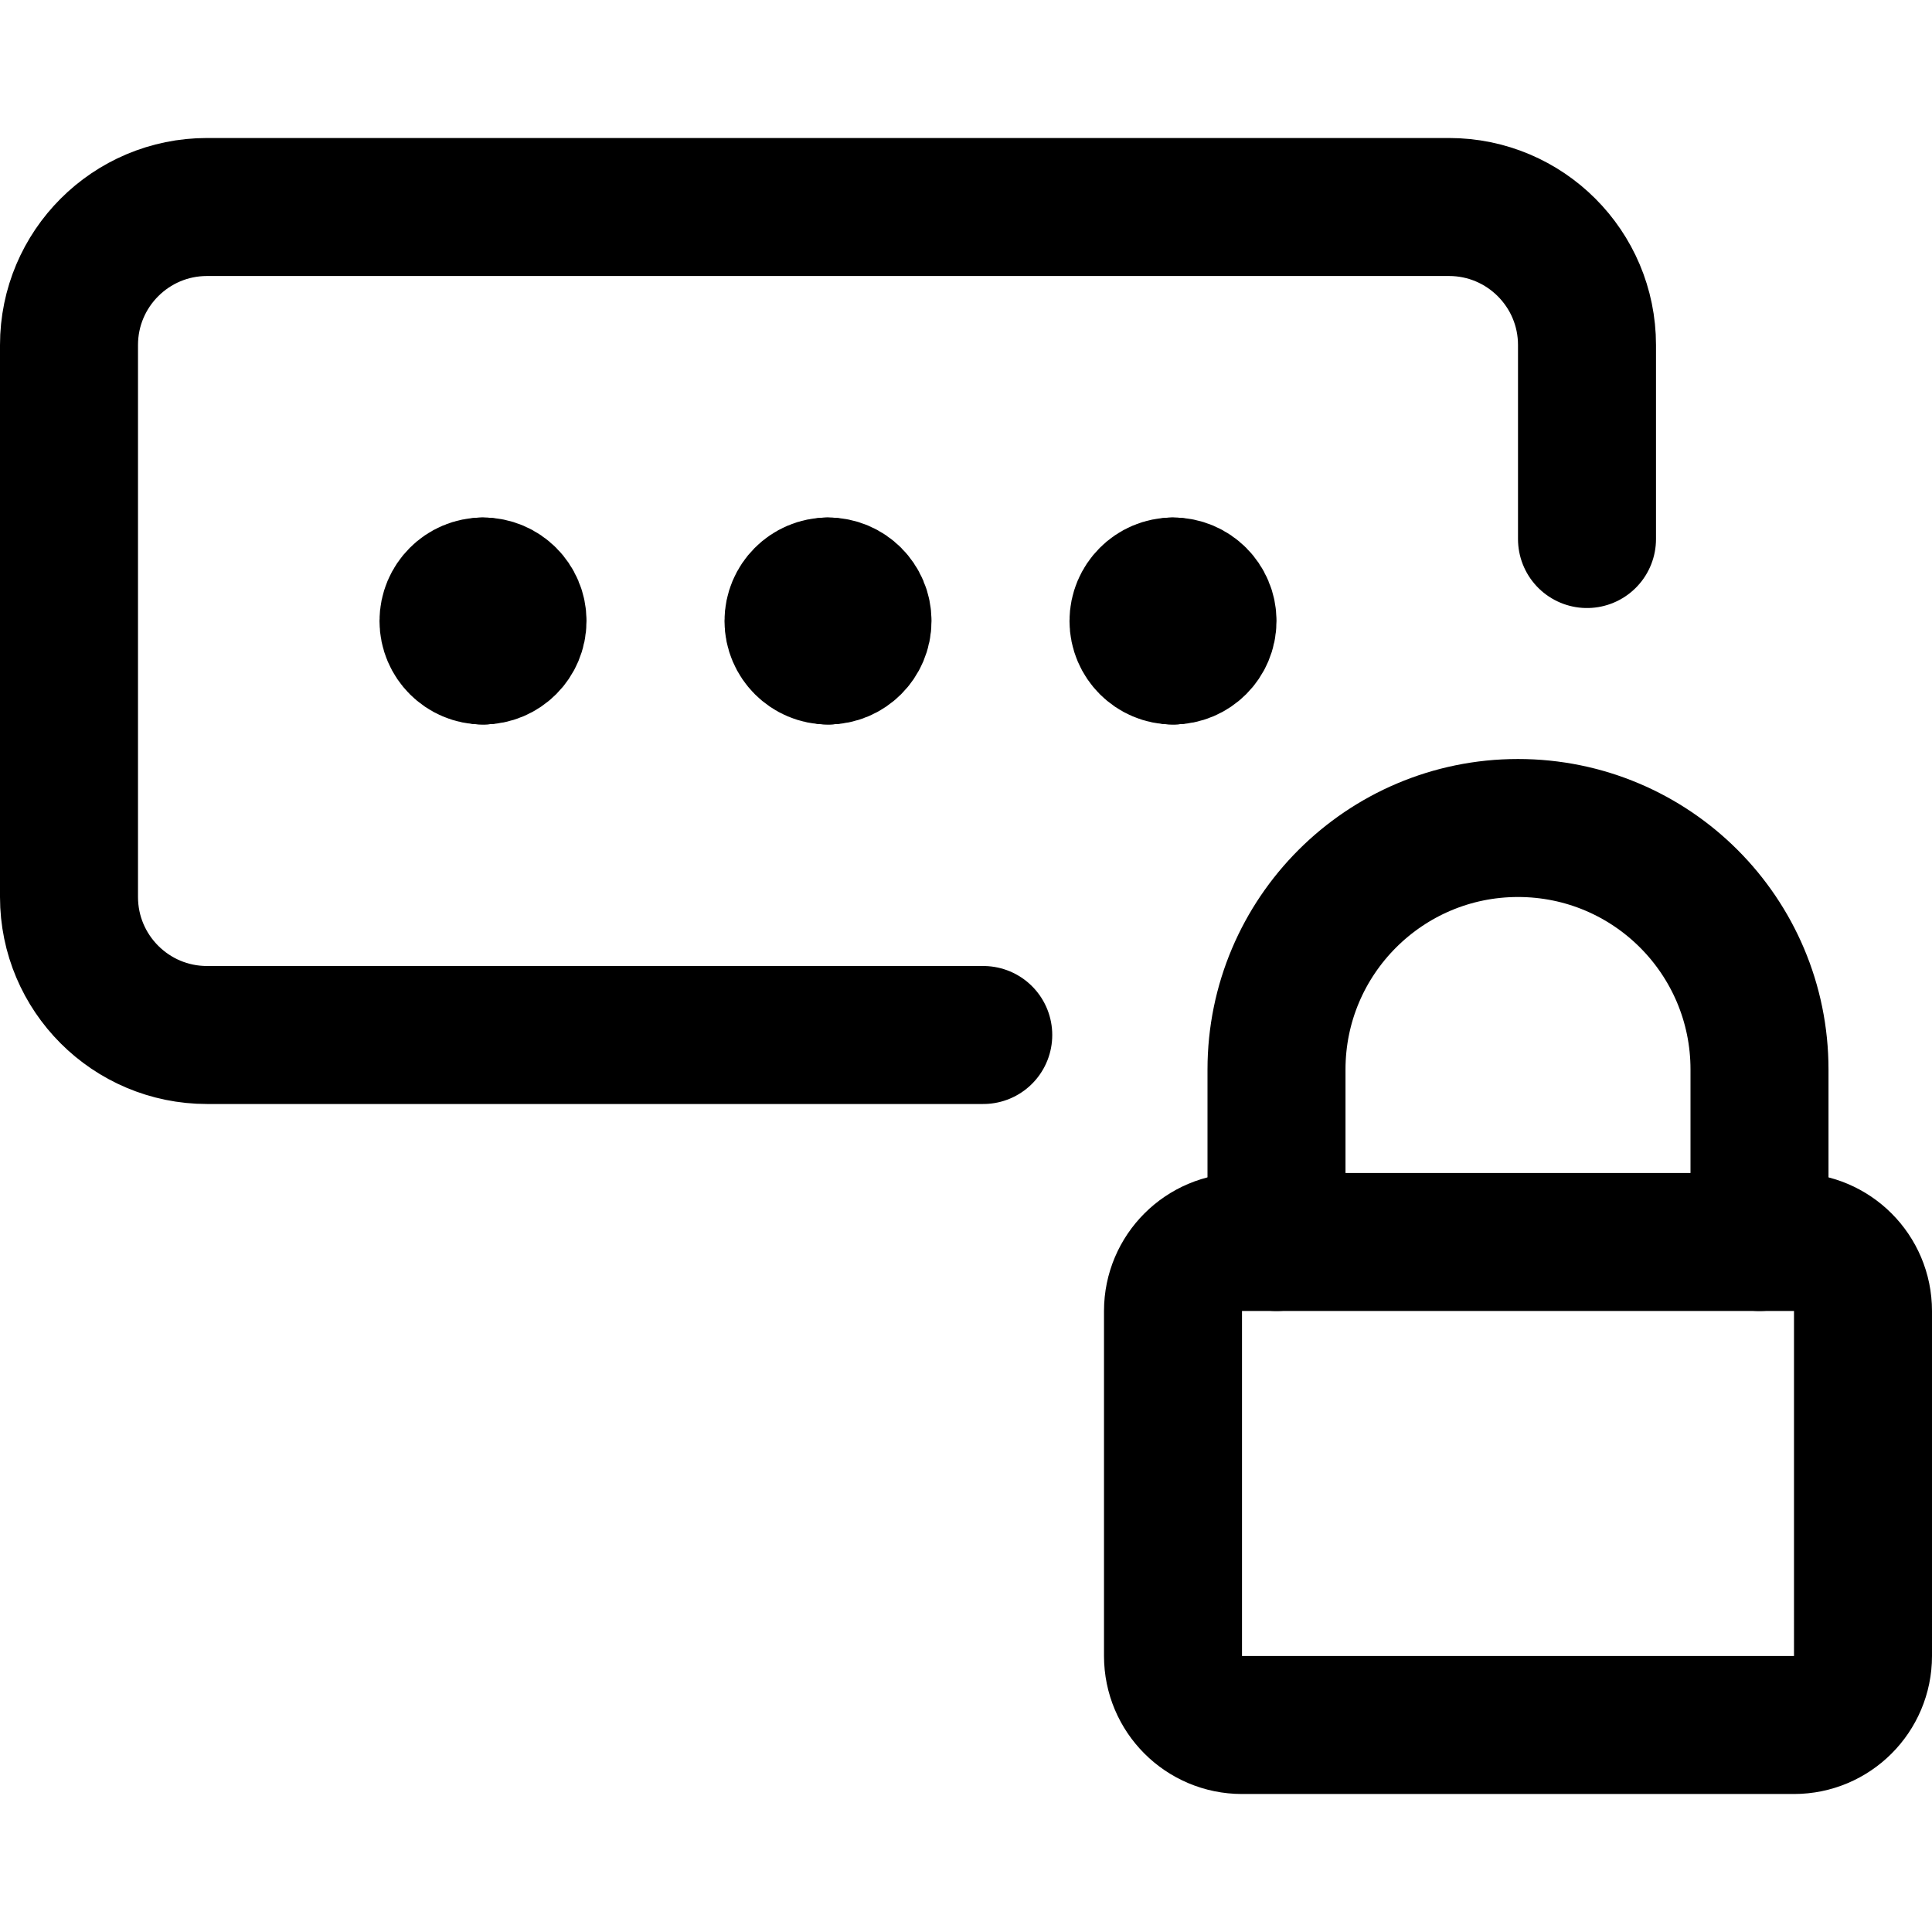 <svg xmlns="http://www.w3.org/2000/svg" fill="none" viewBox="0 0 14 14"><g id="password-lock--circle-dots-lock-login-padlock-password-secure-security-textbox-type"><g id="Group 2674"><path id="Ellipse 1113" stroke="#000000" stroke-linecap="round" stroke-linejoin="round" d="M3.5 4.75c-0.138 0 -0.25 -0.112 -0.25 -0.25s0.112 -0.25 0.25 -0.25" stroke-width="1"></path><path id="Ellipse 1114" stroke="#000000" stroke-linecap="round" stroke-linejoin="round" d="M3.5 4.75c0.138 0 0.25 -0.112 0.25 -0.25s-0.112 -0.25 -0.25 -0.25" stroke-width="1"></path></g><g id="Group 2676"><path id="Ellipse 1115" stroke="#000000" stroke-linecap="round" stroke-linejoin="round" d="M8.5 4.75c-0.138 0 -0.25 -0.112 -0.25 -0.25s0.112 -0.25 0.25 -0.25" stroke-width="1"></path><path id="Ellipse 1116" stroke="#000000" stroke-linecap="round" stroke-linejoin="round" d="M8.5 4.75c0.138 0 0.25 -0.112 0.25 -0.25s-0.112 -0.25 -0.25 -0.25" stroke-width="1"></path></g><g id="Group 2675"><path id="Ellipse 1111" stroke="#000000" stroke-linecap="round" stroke-linejoin="round" d="M6 4.75c-0.138 0 -0.25 -0.112 -0.25 -0.25s0.112 -0.25 0.25 -0.25" stroke-width="1"></path><path id="Ellipse 1112" stroke="#000000" stroke-linecap="round" stroke-linejoin="round" d="M6 4.75c0.138 0 0.25 -0.112 0.25 -0.25s-0.112 -0.25 -0.25 -0.25" stroke-width="1"></path></g><path id="Vector 3864" stroke="#000000" stroke-linecap="round" stroke-linejoin="round" d="M9.25 9V7.75C9.25 6.784 10.034 6 11 6v0c0.967 0 1.75 0.783 1.75 1.75V9" stroke-width="1"></path><path id="Vector 3865" stroke="#000000" stroke-linecap="round" stroke-linejoin="round" d="M8.5 12V9.5c0 -0.276 0.224 -0.5 0.5 -0.5h4c0.276 0 0.5 0.224 0.5 0.5V12c0 0.276 -0.224 0.5 -0.5 0.5H9c-0.276 0 -0.5 -0.224 -0.5 -0.5Z" stroke-width="1"></path><path id="Rectangle 1696" stroke="#000000" stroke-linecap="round" stroke-linejoin="round" d="M11.5 3.906V2.5c0 -0.552 -0.448 -1 -1 -1h-9c-0.552 0 -1 0.448 -1 1v4c0 0.552 0.448 1 1 1h5.625" stroke-width="1"></path></g></svg>